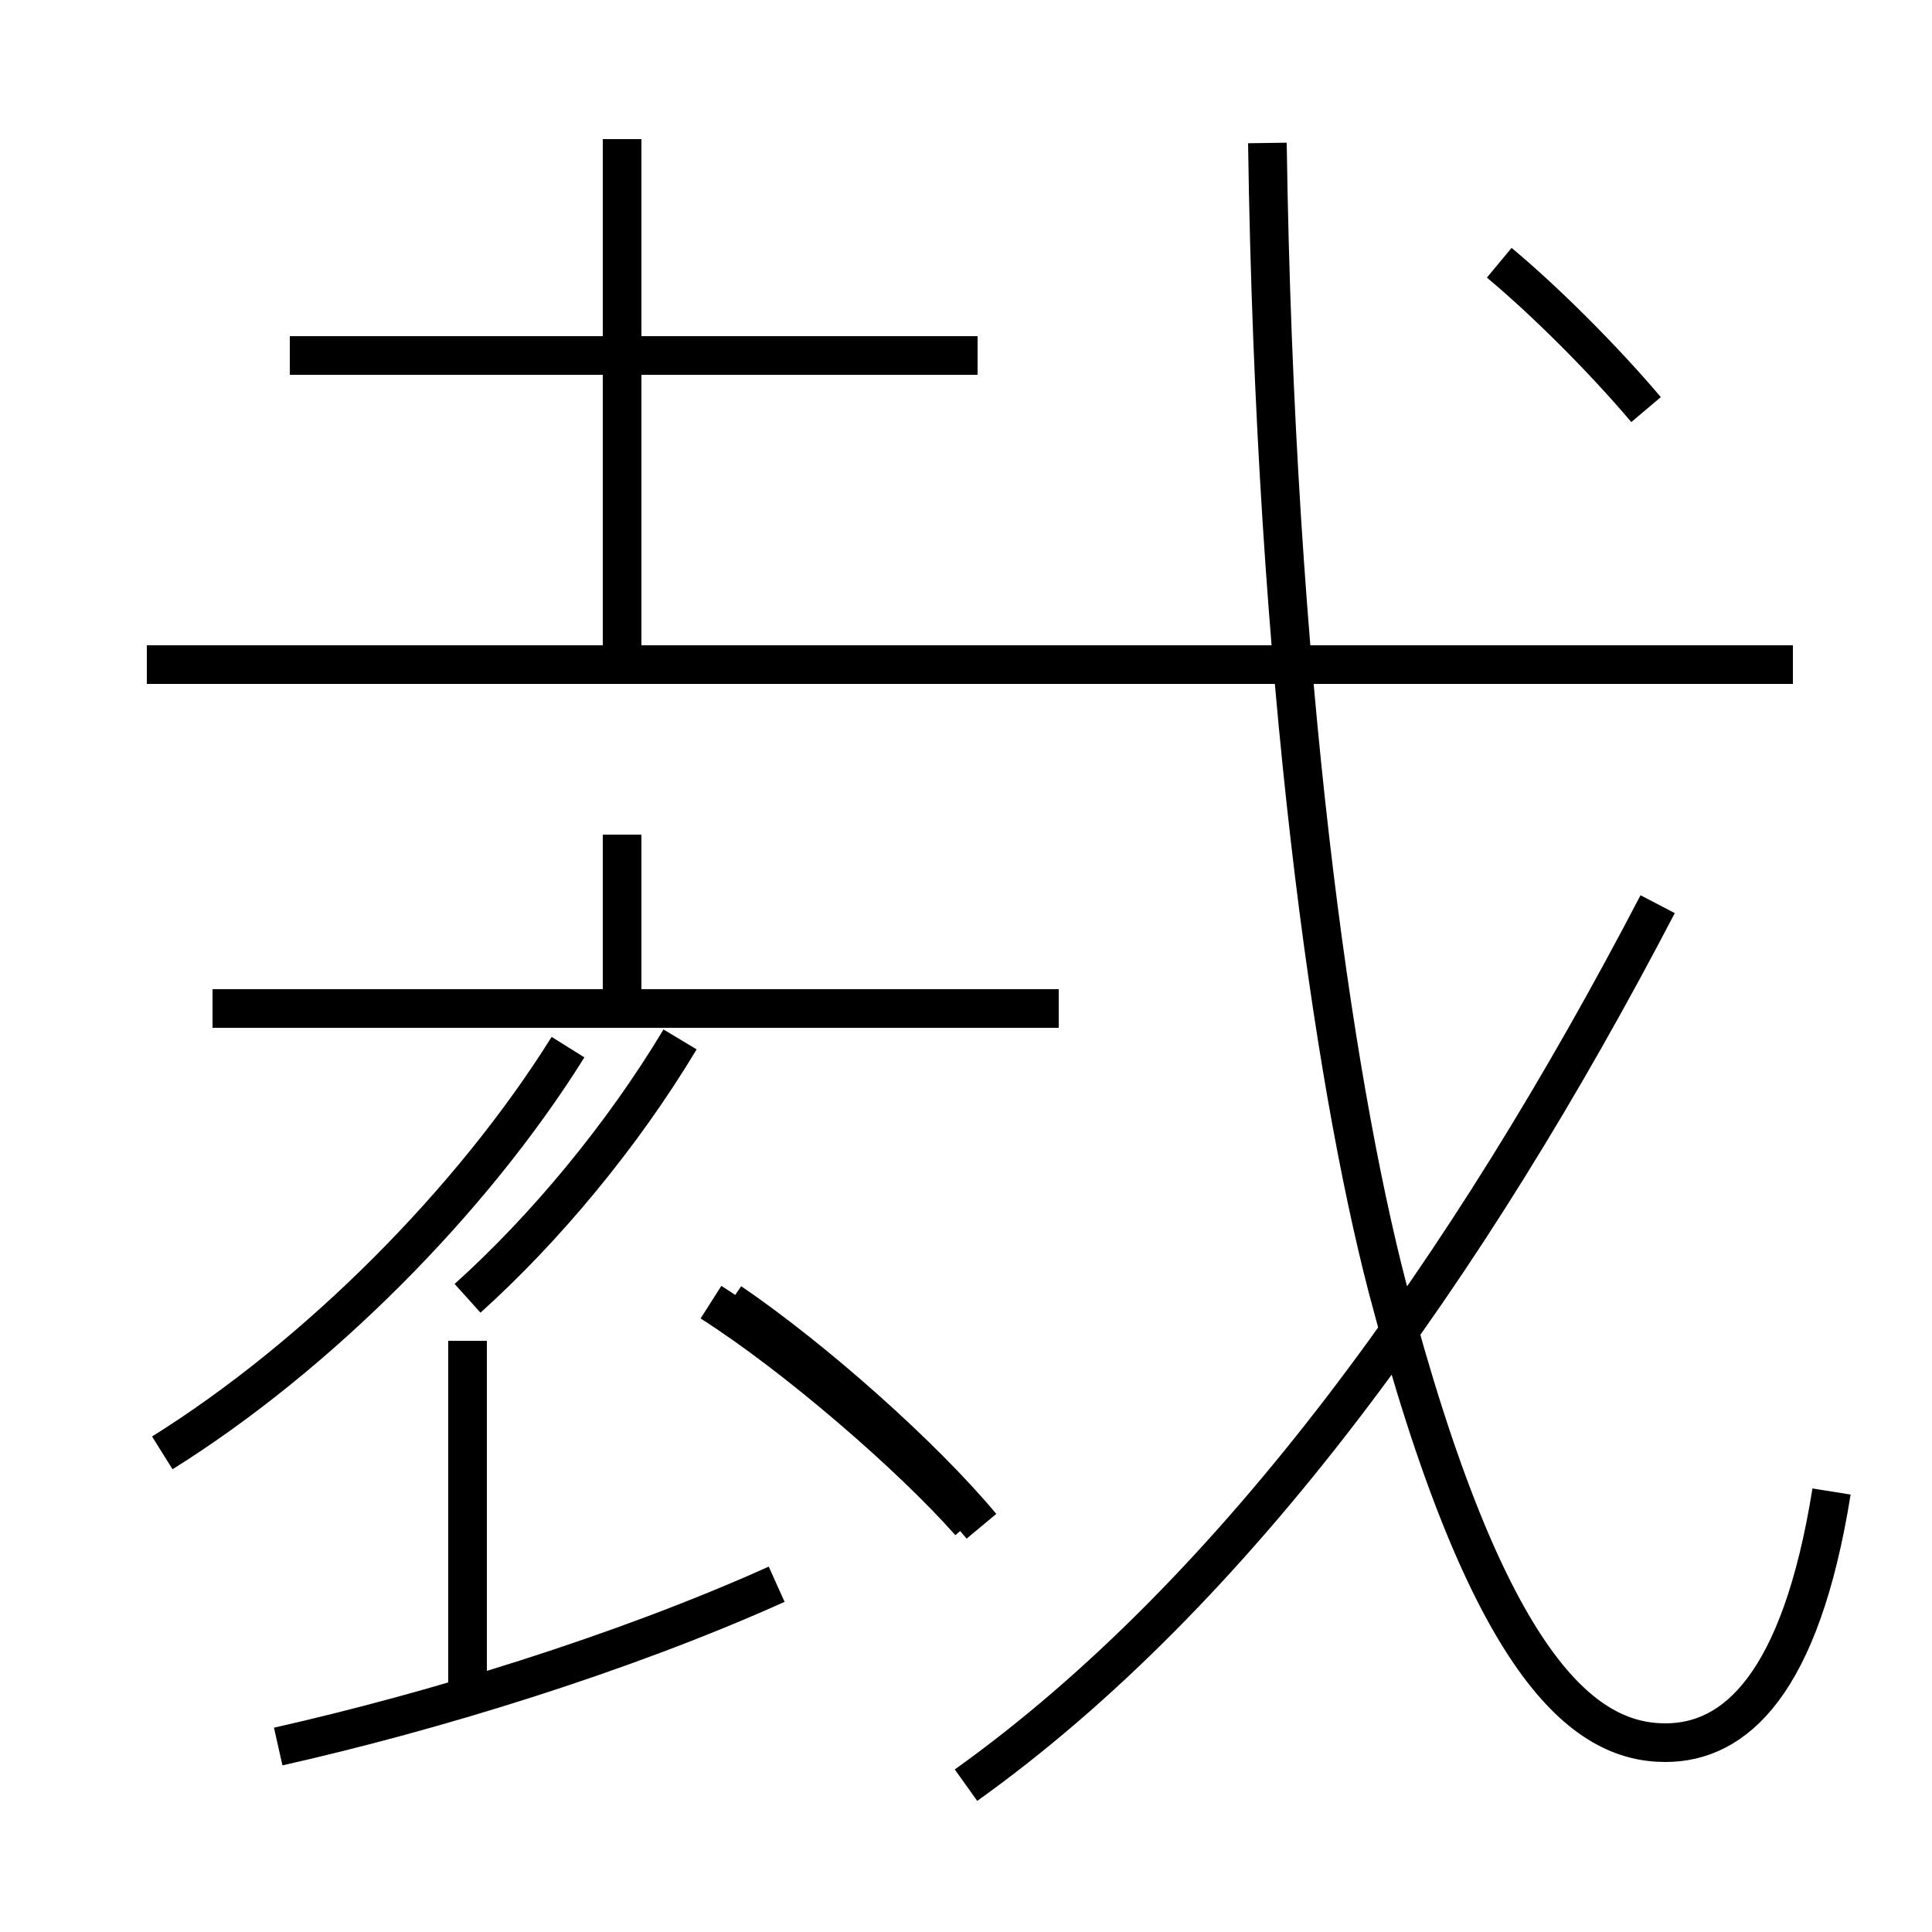 <?xml version='1.0' encoding='utf8'?>
<svg viewBox="0.0 -6.0 50.0 50.0" version="1.1" xmlns="http://www.w3.org/2000/svg">
<rect x="0.0" y="-6.0" width="50.0" height="50.0" fill="#808080" stroke="none"/>
<rect x="-1000" y="-1000" width="2000" height="2000" stroke="white" fill="white"/>
<g style="fill:white;stroke:#000000;  stroke-width:1">
<path d="M 47.4 -5.4 C 46.6 -0.4 44.9 1.1 43.1 1.1 C 41.0 1.1 38.5 -0.8 35.9 -10.7 C 34.5 -16.1 33.0 -26.4 32.8 -40.3 M 7.2 1.2 C 11.2 0.3 16.1 -1.2 20.1 -3.0 M 4.2 -6.4 C 8.2 -8.9 12.2 -12.9 14.7 -16.9 M 12.1 -0.1 L 12.1 -9.3 M 25.1 -4.6 C 23.6 -6.3 20.6 -8.9 18.4 -10.3 M 12.1 -10.4 C 14.1 -12.2 16.1 -14.6 17.6 -17.1 M 16.1 -17.9 L 16.1 -22.4 M 25.4 -4.5 C 23.9 -6.3 21.1 -8.8 18.9 -10.3 M 27.4 -17.9 L 5.5 -17.9 M 16.1 -26.6 L 16.1 -40.4 M 25.0 2.2 C 32.0 -2.8 38.0 -11.2 42.9 -20.6 M 25.3 -34.8 L 7.5 -34.8 M 46.4 -26.8 L 3.8 -26.8 M 42.6 -33.4 C 41.5 -34.7 40.0 -36.2 38.8 -37.2" transform="translate(0.0, 38.0)" />
</g>
</svg>